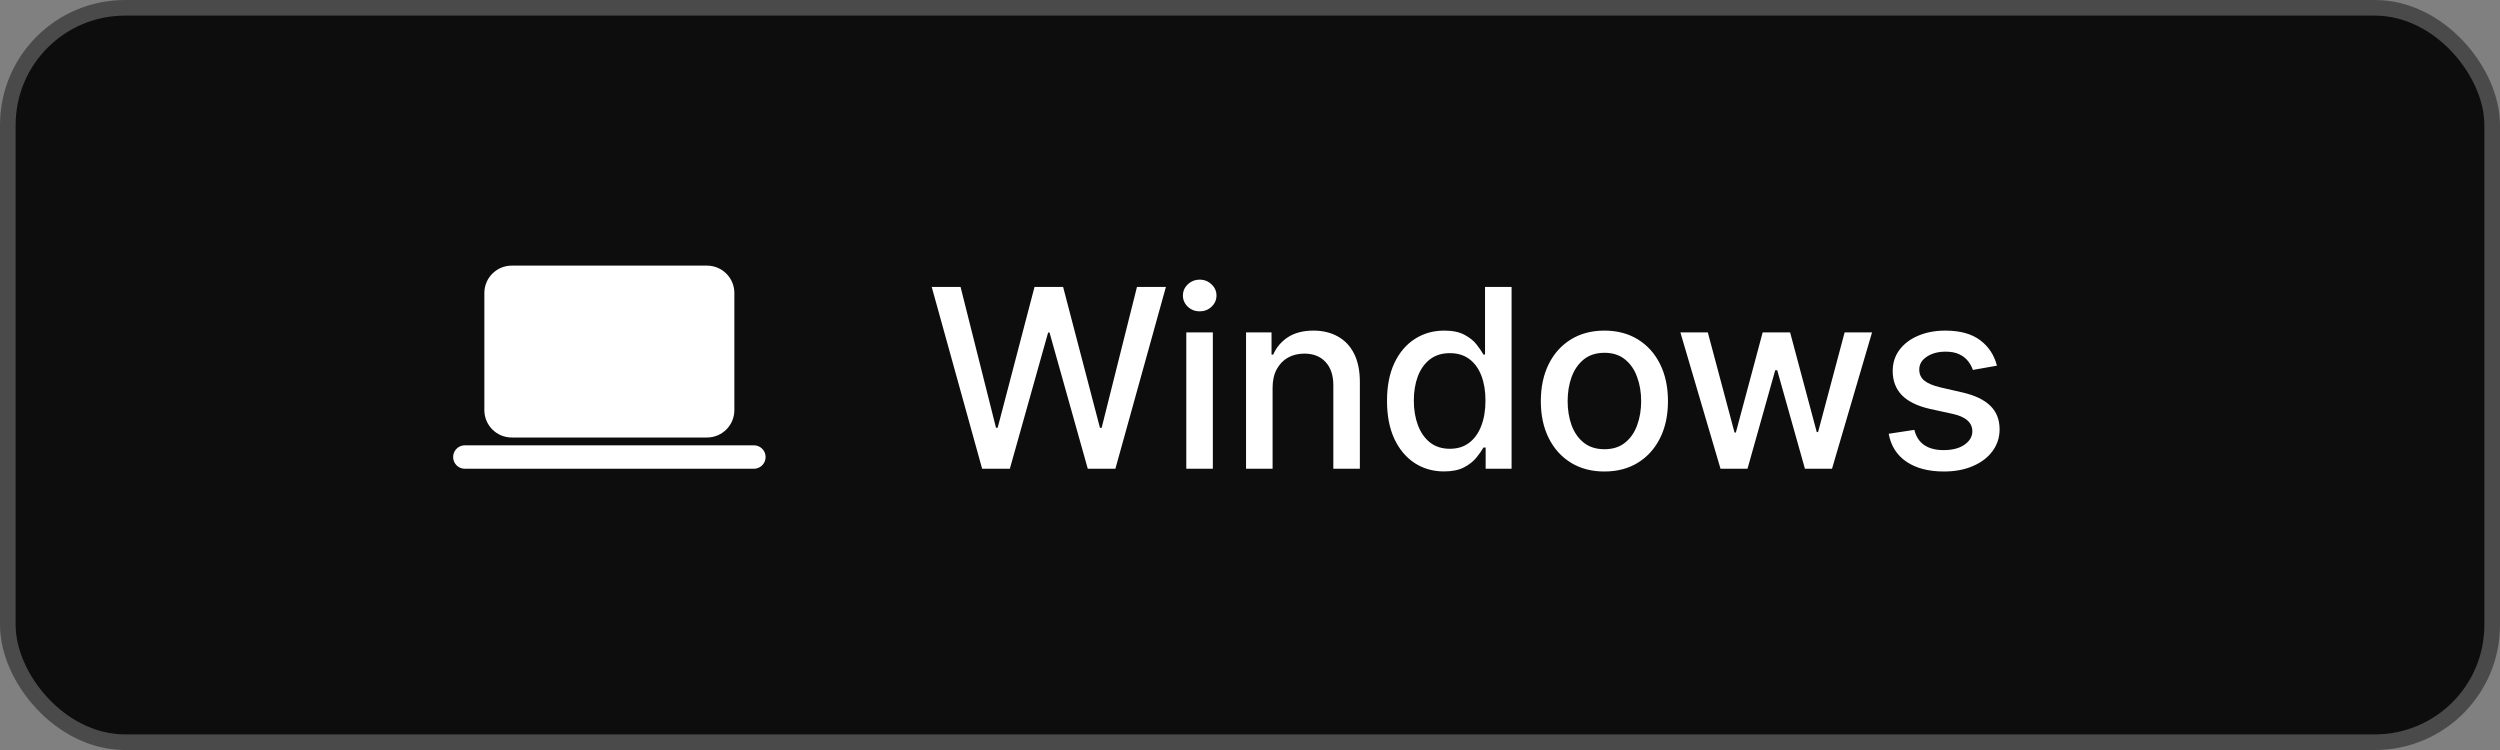 <svg width="160" height="48" viewBox="0 0 160 48" fill="none" xmlns="http://www.w3.org/2000/svg">
<rect x="0" y="0" width="160" height="48" fill="#808080" stroke="none"/>
<rect x="0.5" y="0.5" width="159" height="47" rx="7.5" fill="#0D0D0D"/>
<rect x="0.5" y="0.5" width="159" height="47" rx="7.5" stroke="#4A4A4A"/>
<path d="M29.75 28.5H48.249C48.663 28.5 48.999 28.835 48.999 29.25C48.999 29.629 48.717 29.943 48.35 29.993L48.249 30H29.75C29.336 30 29 29.664 29 29.25C29 28.87 29.282 28.556 29.648 28.507L29.75 28.5H48.249H29.75ZM45.249 17C46.216 17 46.999 17.784 46.999 18.75V26.25C46.999 27.217 46.216 28 45.249 28H32.749C31.783 28 30.999 27.217 30.999 26.25V18.75C30.999 17.784 31.783 17 32.749 17H45.249Z" fill="white"/>
<path d="M62.857 30L59.63 18.364H61.476L63.743 27.375H63.851L66.209 18.364H68.039L70.397 27.381H70.505L72.766 18.364H74.618L71.385 30H69.618L67.17 21.284H67.079L64.63 30H62.857ZM75.923 30V21.273H77.622V30H75.923ZM76.781 19.926C76.486 19.926 76.232 19.828 76.02 19.631C75.811 19.43 75.707 19.191 75.707 18.915C75.707 18.634 75.811 18.396 76.02 18.199C76.232 17.998 76.486 17.898 76.781 17.898C77.076 17.898 77.328 17.998 77.537 18.199C77.749 18.396 77.855 18.634 77.855 18.915C77.855 19.191 77.749 19.43 77.537 19.631C77.328 19.828 77.076 19.926 76.781 19.926ZM81.446 24.818V30H79.747V21.273H81.378V22.693H81.486C81.687 22.231 82.001 21.86 82.429 21.579C82.861 21.299 83.405 21.159 84.06 21.159C84.655 21.159 85.175 21.284 85.622 21.534C86.069 21.78 86.416 22.148 86.662 22.636C86.908 23.125 87.031 23.729 87.031 24.449V30H85.333V24.653C85.333 24.021 85.168 23.526 84.838 23.171C84.509 22.811 84.056 22.631 83.48 22.631C83.086 22.631 82.736 22.716 82.429 22.886C82.126 23.057 81.886 23.307 81.708 23.636C81.533 23.962 81.446 24.356 81.446 24.818ZM92.417 30.171C91.712 30.171 91.084 29.991 90.531 29.631C89.981 29.267 89.549 28.75 89.235 28.079C88.924 27.405 88.769 26.597 88.769 25.653C88.769 24.71 88.926 23.903 89.241 23.233C89.559 22.562 89.995 22.049 90.548 21.693C91.101 21.337 91.728 21.159 92.428 21.159C92.97 21.159 93.406 21.25 93.735 21.432C94.068 21.61 94.326 21.818 94.508 22.057C94.693 22.296 94.837 22.506 94.94 22.688H95.042V18.364H96.741V30H95.082V28.642H94.94C94.837 28.828 94.69 29.04 94.496 29.278C94.307 29.517 94.046 29.725 93.712 29.903C93.379 30.081 92.947 30.171 92.417 30.171ZM92.792 28.722C93.281 28.722 93.693 28.593 94.031 28.335C94.371 28.074 94.629 27.712 94.803 27.25C94.981 26.788 95.07 26.25 95.07 25.636C95.07 25.03 94.983 24.5 94.809 24.046C94.635 23.591 94.379 23.237 94.042 22.983C93.705 22.729 93.288 22.602 92.792 22.602C92.281 22.602 91.854 22.735 91.513 23C91.173 23.265 90.915 23.627 90.741 24.085C90.57 24.544 90.485 25.061 90.485 25.636C90.485 26.22 90.572 26.744 90.746 27.21C90.921 27.676 91.178 28.046 91.519 28.318C91.864 28.587 92.288 28.722 92.792 28.722ZM102.682 30.176C101.863 30.176 101.149 29.989 100.54 29.614C99.93 29.239 99.456 28.714 99.119 28.04C98.782 27.366 98.613 26.578 98.613 25.676C98.613 24.771 98.782 23.979 99.119 23.301C99.456 22.623 99.93 22.097 100.54 21.722C101.149 21.347 101.863 21.159 102.682 21.159C103.5 21.159 104.214 21.347 104.824 21.722C105.434 22.097 105.907 22.623 106.244 23.301C106.581 23.979 106.75 24.771 106.75 25.676C106.75 26.578 106.581 27.366 106.244 28.04C105.907 28.714 105.434 29.239 104.824 29.614C104.214 29.989 103.5 30.176 102.682 30.176ZM102.687 28.75C103.218 28.75 103.657 28.61 104.005 28.329C104.354 28.049 104.612 27.676 104.778 27.21C104.949 26.744 105.034 26.231 105.034 25.671C105.034 25.114 104.949 24.602 104.778 24.136C104.612 23.667 104.354 23.29 104.005 23.006C103.657 22.722 103.218 22.579 102.687 22.579C102.153 22.579 101.71 22.722 101.358 23.006C101.009 23.29 100.75 23.667 100.579 24.136C100.413 24.602 100.329 25.114 100.329 25.671C100.329 26.231 100.413 26.744 100.579 27.21C100.75 27.676 101.009 28.049 101.358 28.329C101.71 28.61 102.153 28.75 102.687 28.75ZM110.113 30L107.544 21.273H109.3L111.01 27.682H111.095L112.811 21.273H114.567L116.272 27.653H116.357L118.056 21.273H119.811L117.249 30H115.516L113.743 23.699H113.613L111.84 30H110.113ZM127.803 23.403L126.264 23.676C126.199 23.479 126.097 23.292 125.957 23.114C125.82 22.936 125.635 22.79 125.4 22.676C125.165 22.562 124.872 22.506 124.519 22.506C124.038 22.506 123.637 22.614 123.315 22.829C122.993 23.042 122.832 23.316 122.832 23.653C122.832 23.945 122.94 24.18 123.156 24.358C123.372 24.536 123.72 24.682 124.201 24.796L125.587 25.114C126.391 25.299 126.989 25.585 127.383 25.972C127.777 26.358 127.974 26.86 127.974 27.477C127.974 28 127.822 28.466 127.519 28.875C127.22 29.28 126.801 29.599 126.264 29.829C125.73 30.061 125.11 30.176 124.406 30.176C123.428 30.176 122.631 29.968 122.014 29.551C121.396 29.131 121.017 28.534 120.877 27.761L122.519 27.511C122.622 27.939 122.832 28.263 123.15 28.483C123.468 28.699 123.883 28.807 124.394 28.807C124.951 28.807 125.396 28.691 125.73 28.46C126.063 28.225 126.23 27.939 126.23 27.602C126.23 27.329 126.127 27.1 125.923 26.915C125.722 26.729 125.413 26.589 124.997 26.494L123.519 26.171C122.705 25.985 122.103 25.689 121.712 25.284C121.326 24.879 121.133 24.366 121.133 23.744C121.133 23.229 121.277 22.778 121.565 22.392C121.853 22.006 122.25 21.704 122.758 21.489C123.266 21.269 123.847 21.159 124.502 21.159C125.445 21.159 126.188 21.364 126.73 21.773C127.271 22.178 127.629 22.722 127.803 23.403Z" fill="white"/>
</svg>
